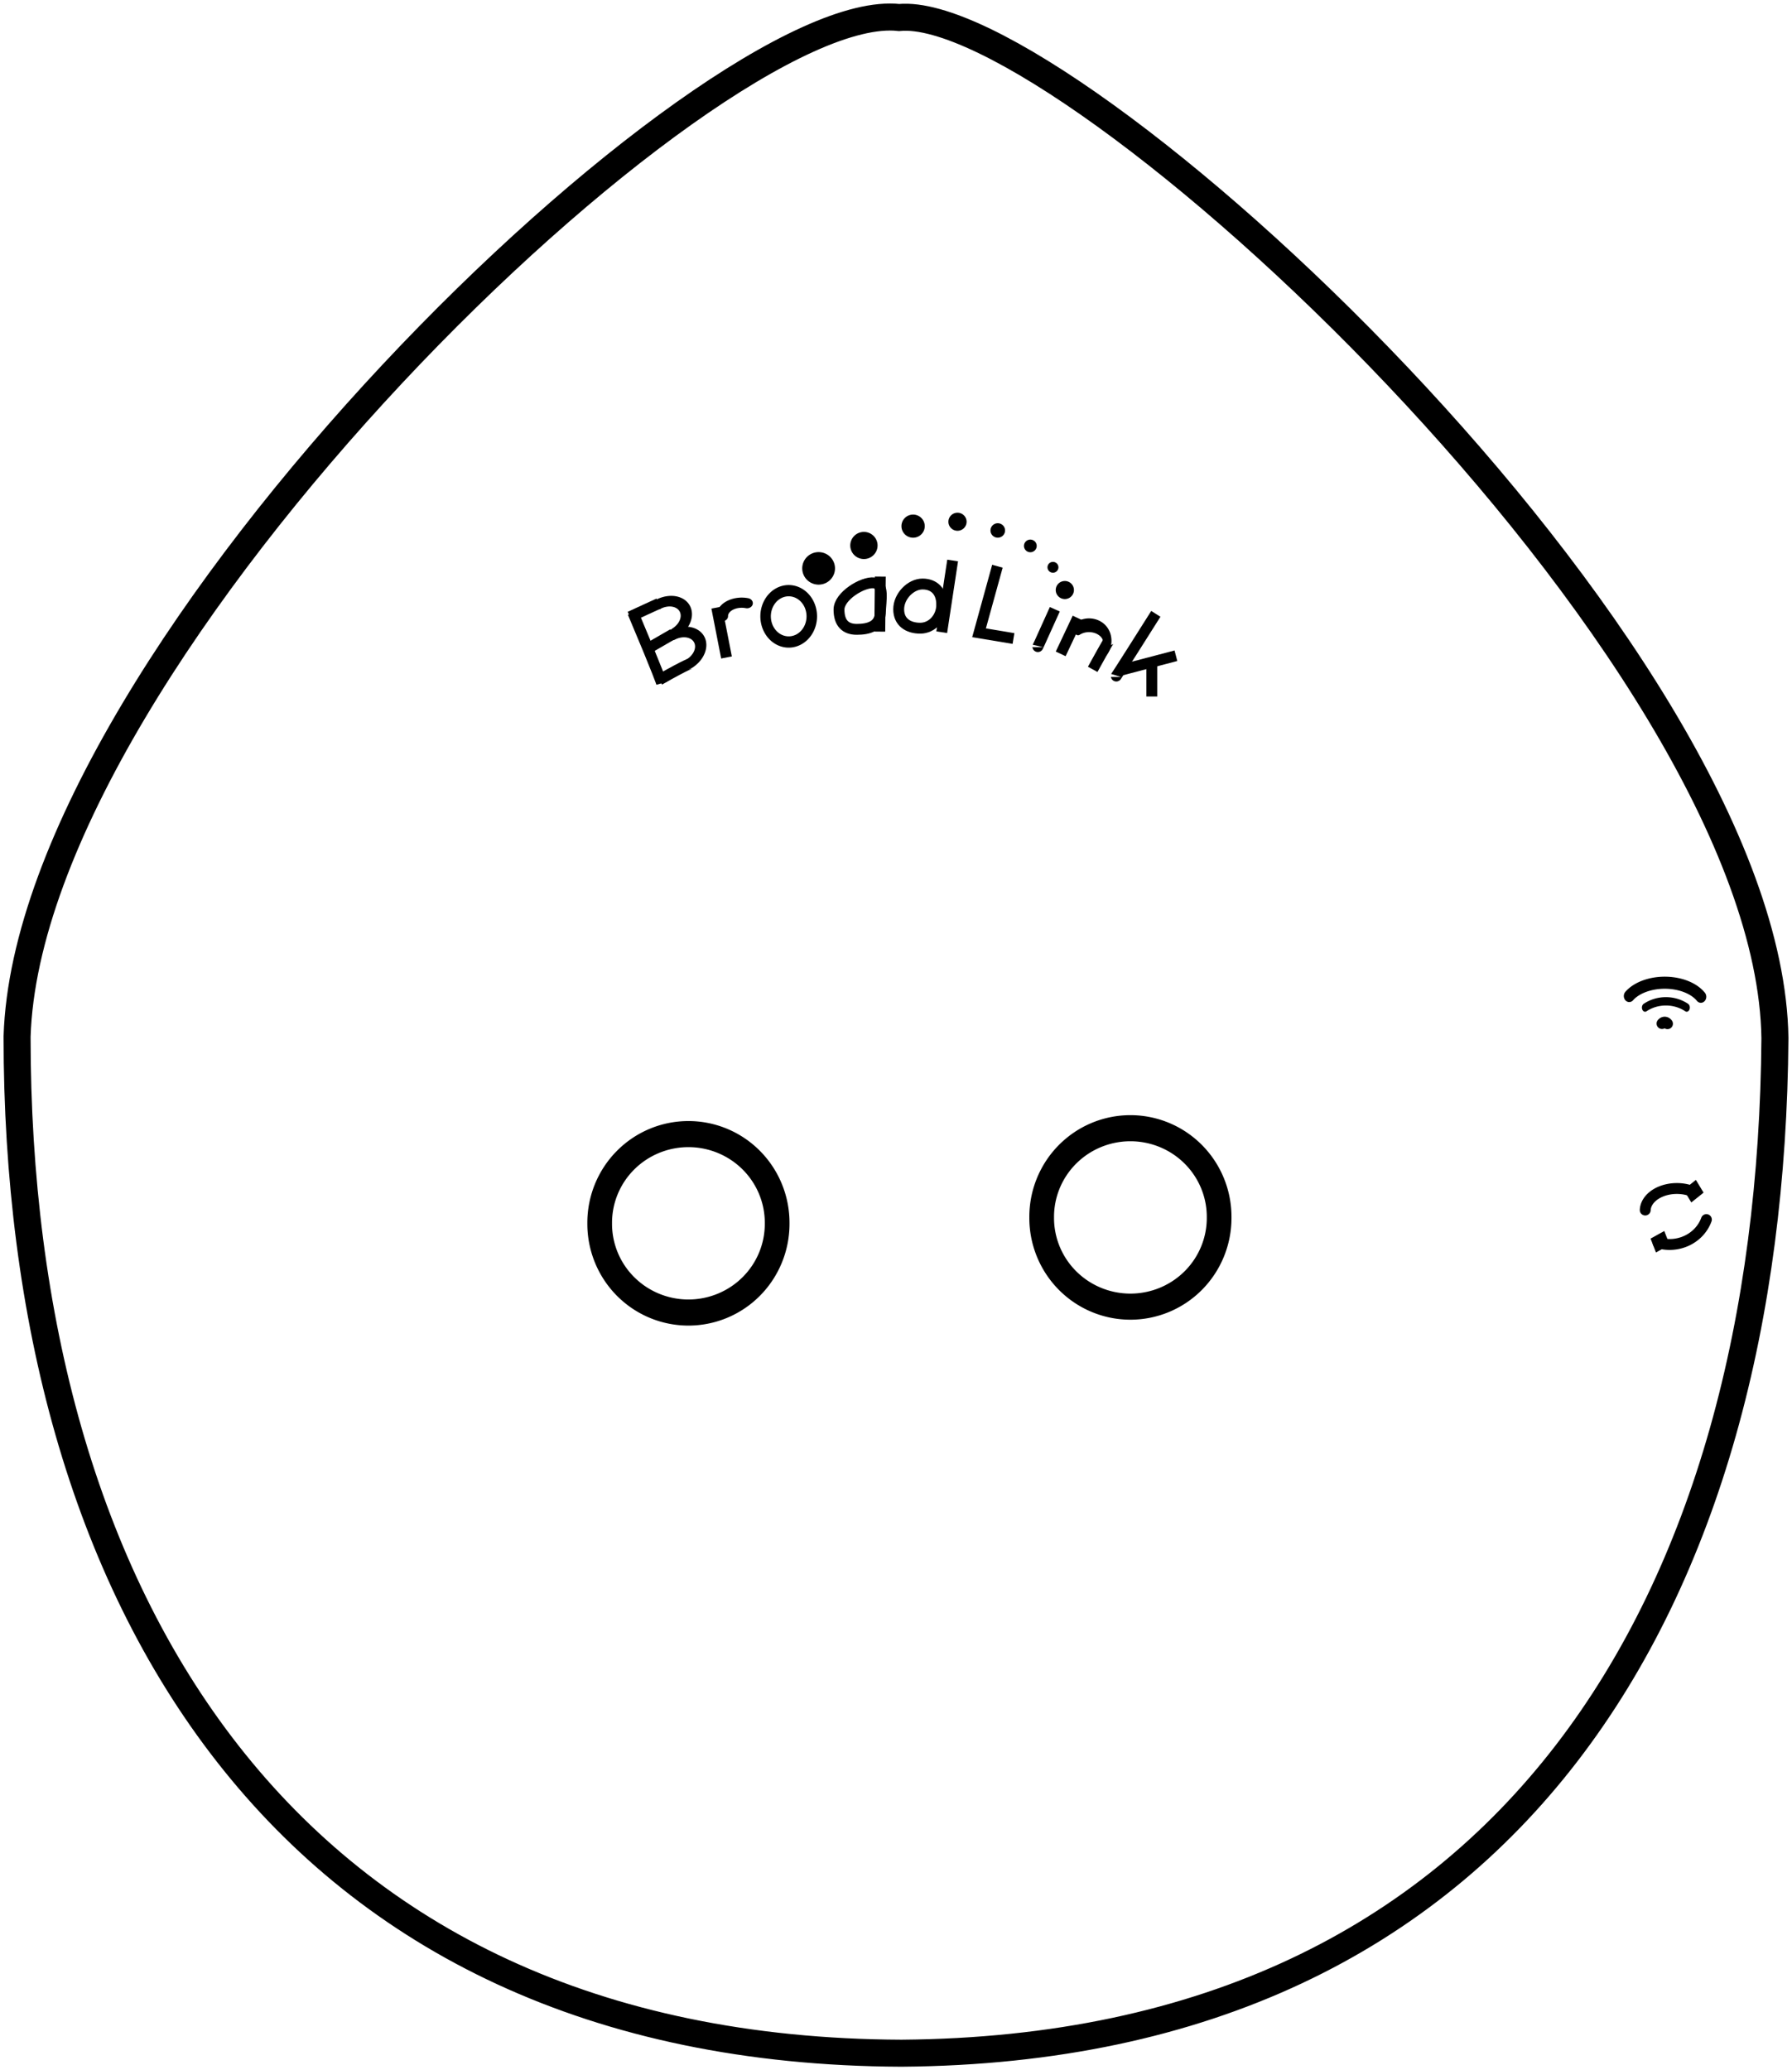 <?xml version="1.0" encoding="UTF-8" standalone="no"?>
<svg
   xmlns:dc="http://purl.org/dc/elements/1.1/"
   xmlns:cc="http://creativecommons.org/ns#"
   xmlns:rdf="http://www.w3.org/1999/02/22-rdf-syntax-ns#"
   xmlns:svg="http://www.w3.org/2000/svg"
   xmlns="http://www.w3.org/2000/svg"
   xmlns:sodipodi="http://sodipodi.sourceforge.net/DTD/sodipodi-0.dtd"
   xmlns:inkscape="http://www.inkscape.org/namespaces/inkscape"
   data-name="Layer 1"
   viewBox="0 0 502 580"
   x="0px"
   y="0px"
   id="svg3207"
   version="1.1"
   inkscape:version="0.48.4 r9939"
   width="100%"
   height="100%"
   sodipodi:docname="icon.svg">
  <defs
     id="defs3217" />
  <sodipodi:namedview
     pagecolor="#ffffff"
     bordercolor="#666666"
     borderopacity="1"
     objecttolerance="10"
     gridtolerance="10"
     guidetolerance="10"
     inkscape:pageopacity="0"
     inkscape:pageshadow="2"
     inkscape:window-width="1920"
     inkscape:window-height="1060"
     id="namedview3215"
     showgrid="false"
     inkscape:zoom="1.3350176"
     inkscape:cx="229.3465"
     inkscape:cy="300.43472"
     inkscape:window-x="-2"
     inkscape:window-y="-3"
     inkscape:window-maximized="1"
     inkscape:current-layer="svg3207"
     fit-margin-top="1"
     fit-margin-left="1"
     fit-margin-right="1"
     fit-margin-bottom="1" />
  <title
     id="title3209">09</title>
  <path
     style="fill:none;stroke:#000000;stroke-width:7.57;stroke-linecap:round;stroke-linejoin:miter;stroke-miterlimit:4;stroke-opacity:1"
     d="M 252.539,575.206 C 79.759,574.531 4.785,447.322 4.785,290.403 8.206,181.818 199.28,-0.877 251.864,4.909 298.418,0.473 495.629,181.737 497.216,290.817 496.092,447.434 424.094,573.932 252.539,575.206 z"
     id="path3062"
     inkscape:connector-curvature="0"
     sodipodi:nodetypes="ccccc" />
  <path
     sodipodi:type="arc"
     style="fill:none;stroke:#000000;stroke-width:6.844;stroke-linecap:round;stroke-linejoin:miter;stroke-miterlimit:4;stroke-opacity:1;stroke-dasharray:none"
     id="path3835"
     sodipodi:cx="234.5515"
     sodipodi:cy="340.8638"
     sodipodi:rx="24.584717"
     sodipodi:ry="23.255814"
     d="m 259.136,340.864 a 24.585,23.256 0 1 1 -49.169,0 24.585,23.256 0 1 1 49.169,0 z"
     transform="matrix(1.011,0,0,1.068,-44.282,-21.33)" />
  <path
     sodipodi:type="arc"
     style="fill:none;stroke:#000000;stroke-width:6.844;stroke-linecap:round;stroke-linejoin:miter;stroke-miterlimit:4;stroke-opacity:1;stroke-dasharray:none"
     id="path3835-3"
     sodipodi:cx="234.5515"
     sodipodi:cy="340.8638"
     sodipodi:rx="24.584717"
     sodipodi:ry="23.255814"
     d="m 259.136,340.864 a 24.585,23.256 0 1 1 -49.169,0 24.585,23.256 0 1 1 49.169,0 z"
     transform="matrix(1.011,0,0,1.068,79.534,-22.98)" />
  <path
     sodipodi:type="arc"
     style="fill:none;stroke:#000000;stroke-width:3;stroke-linecap:round;stroke-linejoin:miter;stroke-miterlimit:4;stroke-opacity:1;stroke-dasharray:none"
     id="path3865"
     sodipodi:cx="503.55005"
     sodipodi:cy="279.36581"
     sodipodi:rx="11.29939"
     sodipodi:ry="6.4887586"
     d="m 493.701,276.186 a 11.299,6.489 0 0 1 19.871,0.183"
     transform="matrix(1.01,0,0,1.127,-42.237,-32.225)"
     sodipodi:start="3.6537959"
     sodipodi:end="5.8030827"
     sodipodi:open="true" />
  <path
     sodipodi:type="arc"
     style="fill:none;stroke:#000000;stroke-width:1.785;stroke-linecap:round;stroke-linejoin:miter;stroke-miterlimit:4;stroke-opacity:1;stroke-dasharray:none"
     id="path3867"
     sodipodi:cx="501.20065"
     sodipodi:cy="284.95959"
     sodipodi:rx="9.8450127"
     sodipodi:ry="6.7125087"
     d="m 495.305,279.584 a 9.845,6.713 0 0 1 11.782,-0.004"
     sodipodi:start="4.070377"
     sodipodi:end="5.3533098"
     transform="matrix(0.989,0,0,1.311,-29.015,-84.262)"
     sodipodi:open="true" />
  <path
     sodipodi:type="arc"
     style="fill:none;stroke:#000000;stroke-width:3;stroke-linecap:round;stroke-linejoin:miter;stroke-miterlimit:4;stroke-opacity:1;stroke-dasharray:none"
     id="path3869"
     sodipodi:cx="501.20065"
     sodipodi:cy="284.28833"
     sodipodi:rx="1.1187515"
     sodipodi:ry="1.5662521"
     d="m 500.466,283.108 a 1.119,1.566 0 0 1 1.505,0.044"
     sodipodi:start="3.9954611"
     sodipodi:end="5.4715703"
     sodipodi:open="true"
     transform="matrix(1.016,0,0,1.016,-42.885,-0.89)" />
  <path
     transform="matrix(1.016,0,0,1.016,-42.885,-1.572)"
     sodipodi:type="arc"
     style="fill:none;stroke:#000000;stroke-width:3;stroke-linecap:round;stroke-linejoin:miter;stroke-miterlimit:4;stroke-opacity:1;stroke-dasharray:none;marker-end:none"
     id="path3871"
     sodipodi:cx="504.55692"
     sodipodi:cy="335.41528"
     sodipodi:rx="8.7262611"
     sodipodi:ry="6.1531334"
     d="m 495.836,335.2 a 8.726,6.153 0 0 1 12.651,-5.279"
     sodipodi:start="3.1765362"
     sodipodi:end="5.1795133"
     sodipodi:open="true" />
  <path
     transform="matrix(1.016,0,0,1.016,-42.885,-1.572)"
     sodipodi:type="arc"
     style="fill:none;stroke:#000000;stroke-width:3;stroke-linecap:round;stroke-linejoin:miter;stroke-miterlimit:4;stroke-opacity:1;stroke-dasharray:none"
     id="path4879"
     sodipodi:cx="502.54315"
     sodipodi:cy="334.52026"
     sodipodi:rx="10.740015"
     sodipodi:ry="10.180638"
     d="m 512.698,337.836 a 10.74,10.181 0 0 1 -13.303,6.417"
     sodipodi:start="0.33174151"
     sodipodi:end="1.8683691"
     sodipodi:open="true" />
  <rect
     style="fill:#000000;fill-opacity:1;fill-rule:evenodd;stroke:#000000;stroke-width:0.892px;stroke-linecap:butt;stroke-linejoin:miter;stroke-opacity:1"
     id="rect4891"
     width="3.507"
     height="3.273"
     x="307.631"
     y="532.284"
     transform="matrix(0.875,-0.484,0.364,0.932,0,0)" />
  <rect
     style="fill:#000000;fill-opacity:1;fill-rule:evenodd;stroke:#000000;stroke-width:0.892px;stroke-linecap:butt;stroke-linejoin:miter;stroke-opacity:1"
     id="rect4891-6"
     width="3.507"
     height="3.273"
     x="233.88"
     y="560.532"
     transform="matrix(0.78,-0.626,0.517,0.856,0,0)" />
  <path
     style="fill:none;stroke:#000000;stroke-width:3.048;stroke-linecap:butt;stroke-linejoin:miter;stroke-miterlimit:4;stroke-opacity:1;stroke-dasharray:none"
     d="m 177.31,171.65 c 7.396,17.521 8.039,19.771 8.039,19.771 m -8.843,-18.646 c 0.643,-0.321 8.039,-3.697 8.039,-3.697"
     id="path4911"
     inkscape:connector-curvature="0"
     sodipodi:nodetypes="cccc" />
  <path
     style="fill:none;stroke:#000000;stroke-width:3.048;stroke-linecap:butt;stroke-linejoin:miter;stroke-miterlimit:4;stroke-opacity:1;stroke-dasharray:none"
     d="m 181.329,181.777 c 7.235,-4.179 7.235,-4.179 7.235,-4.179"
     id="path4913"
     inkscape:connector-curvature="0" />
  <path
     style="fill:none;stroke:#000000;stroke-width:3.048;stroke-linecap:butt;stroke-linejoin:miter;stroke-miterlimit:4;stroke-opacity:1;stroke-dasharray:none"
     d="m 184.706,190.457 c 8.2,-4.662 8.683,-4.501 8.683,-4.501"
     id="path4915"
     inkscape:connector-curvature="0"
     sodipodi:nodetypes="cc" />
  <path
     sodipodi:type="arc"
     style="fill:none;stroke:#000000;stroke-width:2.508;stroke-linecap:round;stroke-linejoin:miter;stroke-miterlimit:4;stroke-opacity:1;stroke-dasharray:none"
     id="path4917"
     sodipodi:cx="232.02281"
     sodipodi:cy="121.39856"
     sodipodi:rx="4.6673527"
     sodipodi:ry="4.1135993"
     d="m 231.884,117.287 a 4.667,4.114 0 0 1 0.88,8.173"
     transform="matrix(1.181,-0.564,0.438,1.042,-140.718,177.807)"
     sodipodi:start="4.6827073"
     sodipodi:end="7.6945303"
     sodipodi:open="true" />
  <path
     sodipodi:type="arc"
     style="fill:none;stroke:#000000;stroke-width:2.508;stroke-linecap:round;stroke-linejoin:miter;stroke-miterlimit:4;stroke-opacity:1;stroke-dasharray:none"
     id="path4917-7"
     sodipodi:cx="232.02281"
     sodipodi:cy="121.39856"
     sodipodi:rx="4.6673527"
     sodipodi:ry="4.1135993"
     d="m 231.884,117.287 a 4.667,4.114 0 0 1 0.88,8.173"
     transform="matrix(1.181,-0.564,0.438,1.042,-136.688,186.439)"
     sodipodi:start="4.6827073"
     sodipodi:end="7.6945303"
     sodipodi:open="true" />
  <path
     style="fill:none;stroke:#000000;stroke-width:3.048;stroke-linecap:butt;stroke-linejoin:miter;stroke-miterlimit:4;stroke-opacity:1;stroke-dasharray:none"
     d="m 200.785,170.203 c 2.733,13.985 2.733,13.985 2.733,13.985"
     id="path4937"
     inkscape:connector-curvature="0" />
  <path
     sodipodi:type="arc"
     style="fill:none;stroke:#000000;stroke-width:2.881;stroke-linecap:round;stroke-linejoin:miter;stroke-miterlimit:4;stroke-opacity:1;stroke-dasharray:none"
     id="path4939"
     sodipodi:cx="257.02084"
     sodipodi:cy="119.18355"
     sodipodi:rx="4.8255682"
     sodipodi:ry="3.7971685"
     d="m 252.195,119.201 a 4.826,3.797 0 0 1 6.14,-3.671"
     sodipodi:start="3.1369932"
     sodipodi:end="4.9883521"
     transform="matrix(1.131,0,0,0.99,-82.913,54.611)"
     sodipodi:open="true" />
  <path
     sodipodi:type="arc"
     style="fill:none;stroke:#000000;stroke-width:3.094;stroke-linecap:round;stroke-linejoin:miter;stroke-miterlimit:4;stroke-opacity:1;stroke-dasharray:none"
     id="path4941"
     sodipodi:cx="263.9032"
     sodipodi:cy="125.74948"
     sodipodi:rx="6.8032603"
     sodipodi:ry="7.0405831"
     d="m 270.706,125.749 a 6.803,7.041 0 1 1 -13.607,0 6.803,7.041 0 1 1 13.607,0 z"
     transform="matrix(0.951,0,0,1.021,-30.031,44.278)" />
  <path
     style="fill:none;stroke:#000000;stroke-width:3.048;stroke-linecap:round;stroke-linejoin:miter;stroke-miterlimit:4;stroke-opacity:1;stroke-dasharray:none"
     d="m 246.609,171.73 c -0.161,3.77 -3.395,4.581 -6.592,4.581 -3.197,0 -4.984,-1.773 -4.984,-5.546 0,-3.773 6.631,-7.83 9.808,-7.475 2.875,0.321 1.929,4.666 1.769,8.439 z"
     id="path4945"
     inkscape:connector-curvature="0"
     sodipodi:nodetypes="sssss" />
  <path
     style="fill:none;stroke:#000000;stroke-width:3.048;stroke-linecap:butt;stroke-linejoin:miter;stroke-miterlimit:4;stroke-opacity:1;stroke-dasharray:none"
     d="m 246.605,161.528 c -0.152,15.422 -0.152,15.422 -0.152,15.422"
     id="path4948"
     inkscape:connector-curvature="0" />
  <path
     style="fill:none;stroke:#000000;stroke-width:3.048;stroke-linecap:round;stroke-linejoin:miter;stroke-miterlimit:4;stroke-opacity:1;stroke-dasharray:none"
     d="m 263.814,169.399 c 0,3.64 -2.7,6.59 -6.03,6.59 -3.33,0 -6.03,-1.665 -6.03,-5.304 0,-3.64 3.343,-7.073 6.673,-7.073 3.33,0 5.386,2.147 5.386,5.787 z"
     id="path4950"
     inkscape:connector-curvature="0"
     sodipodi:nodetypes="sssss" />
  <path
     style="fill:none;stroke:#000000;stroke-width:3.048;stroke-linecap:butt;stroke-linejoin:miter;stroke-miterlimit:4;stroke-opacity:1;stroke-dasharray:none"
     d="m 266.869,157.022 -3.055,20.093"
     id="path4953"
     inkscape:connector-curvature="0" />
  <path
     style="fill:none;stroke:#000000;stroke-width:3.048;stroke-linecap:butt;stroke-linejoin:miter;stroke-miterlimit:4;stroke-opacity:1;stroke-dasharray:none"
     d="m 279.41,158.63 c -5.145,18.646 -5.145,18.646 -5.145,18.646 l 9.647,1.607"
     id="path4955"
     inkscape:connector-curvature="0" />
  <path
     style="fill:none;stroke:#000000;stroke-width:3.048;stroke-linecap:butt;stroke-linejoin:miter;stroke-miterlimit:4;stroke-opacity:1;stroke-dasharray:none"
     d="m 295.489,170.685 c -4.824,10.77 -4.824,10.609 -4.824,10.609"
     id="path4957"
     inkscape:connector-curvature="0" />
  <path
     style="fill:none;stroke:#000000;stroke-width:3.048;stroke-linecap:butt;stroke-linejoin:miter;stroke-miterlimit:4;stroke-opacity:1;stroke-dasharray:none"
     d="m 301.882,173.135 c -4.746,10.049 -4.746,10.049 -4.746,10.049"
     id="path4959"
     inkscape:connector-curvature="0" />
  <path
     style="fill:none;stroke:#000000;stroke-width:3.048;stroke-linecap:butt;stroke-linejoin:miter;stroke-miterlimit:4;stroke-opacity:1;stroke-dasharray:none"
     d="m 306.1,187.52 c 4.379,-7.959 4.503,-7.951 4.503,-7.951"
     id="path4964"
     inkscape:connector-curvature="0" />
  <path
     sodipodi:type="arc"
     style="fill:none;stroke:#000000;stroke-width:2.512;stroke-linecap:round;stroke-linejoin:miter;stroke-miterlimit:4;stroke-opacity:1;stroke-dasharray:none"
     id="path4966"
     sodipodi:cx="348.78574"
     sodipodi:cy="125.82859"
     sodipodi:rx="5.3002143"
     sodipodi:ry="2.8478763"
     d="m 345.592,123.556 a 5.3,2.848 0 0 1 7.286,4.083"
     transform="matrix(0.96,0,0,1.533,-29.766,-13.364)"
     sodipodi:start="4.065696"
     sodipodi:end="6.9718542"
     sodipodi:open="true" />
  <path
     style="fill:none;stroke:#000000;stroke-width:3.048;stroke-linecap:butt;stroke-linejoin:miter;stroke-miterlimit:4;stroke-opacity:1;stroke-dasharray:none"
     d="m 323.788,171.971 c -11.255,17.842 -11.255,17.682 -11.255,17.682"
     id="path4968"
     inkscape:connector-curvature="0" />
  <path
     style="fill:none;stroke:#000000;stroke-width:3.048;stroke-linecap:butt;stroke-linejoin:miter;stroke-miterlimit:4;stroke-opacity:1;stroke-dasharray:none"
     d="m 329.415,183.706 c -15.918,4.179 -15.918,4.179 -15.918,4.179"
     id="path4970"
     inkscape:connector-curvature="0" />
  <path
     style="fill:none;stroke:#000000;stroke-width:3.048;stroke-linecap:butt;stroke-linejoin:miter;stroke-miterlimit:4;stroke-opacity:1;stroke-dasharray:none"
     d="m 322.662,185.634 c 0,9.484 0,9.484 0,9.484"
     id="path4972"
     inkscape:connector-curvature="0" />
  <path
     sodipodi:type="arc"
     style="fill:#000000;fill-opacity:1;stroke:#000000;stroke-width:3;stroke-linecap:round;stroke-linejoin:miter;stroke-miterlimit:4;stroke-opacity:1;stroke-dasharray:none"
     id="path4974"
     sodipodi:cx="270.70648"
     sodipodi:cy="107.55472"
     sodipodi:rx="3.6389532"
     sodipodi:ry="3.7180607"
     d="m 274.345,107.555 a 3.639,3.718 0 1 1 -7.278,0 3.639,3.718 0 1 1 7.278,0 z"
     transform="matrix(0.893,0,0,0.873,-12.419,65.335)" />
  <path
     sodipodi:type="arc"
     style="fill:#000000;fill-opacity:1;stroke:#000000;stroke-width:3;stroke-linecap:round;stroke-linejoin:miter;stroke-miterlimit:4;stroke-opacity:1;stroke-dasharray:none"
     id="path4974-5"
     sodipodi:cx="270.70648"
     sodipodi:cy="107.55472"
     sodipodi:rx="3.6389532"
     sodipodi:ry="3.7180607"
     d="m 274.345,107.555 a 3.639,3.718 0 1 1 -7.278,0 3.639,3.718 0 1 1 7.278,0 z"
     transform="matrix(0.744,0,0,0.728,40.607,74.515)" />
  <path
     sodipodi:type="arc"
     style="fill:#000000;fill-opacity:1;stroke:#000000;stroke-width:3;stroke-linecap:round;stroke-linejoin:miter;stroke-miterlimit:4;stroke-opacity:1;stroke-dasharray:none"
     id="path4974-3"
     sodipodi:cx="270.70648"
     sodipodi:cy="107.55472"
     sodipodi:rx="3.6389532"
     sodipodi:ry="3.7180607"
     d="m 274.345,107.555 a 3.639,3.718 0 1 1 -7.278,0 3.639,3.718 0 1 1 7.278,0 z"
     transform="matrix(0.635,0,0,0.621,83.894,80.608)" />
  <path
     sodipodi:type="arc"
     style="fill:#000000;fill-opacity:1;stroke:#000000;stroke-width:3;stroke-linecap:round;stroke-linejoin:miter;stroke-miterlimit:4;stroke-opacity:1;stroke-dasharray:none"
     id="path4974-56"
     sodipodi:cx="270.70648"
     sodipodi:cy="107.55472"
     sodipodi:rx="3.6389532"
     sodipodi:ry="3.7180607"
     d="m 274.345,107.555 a 3.639,3.718 0 1 1 -7.278,0 3.639,3.718 0 1 1 7.278,0 z"
     transform="matrix(0.496,0,0,0.485,133.959,94.004)" />
  <path
     sodipodi:type="arc"
     style="fill:#000000;fill-opacity:1;stroke:#000000;stroke-width:3;stroke-linecap:round;stroke-linejoin:miter;stroke-miterlimit:4;stroke-opacity:1;stroke-dasharray:none"
     id="path4974-2"
     sodipodi:cx="270.70648"
     sodipodi:cy="107.55472"
     sodipodi:rx="3.6389532"
     sodipodi:ry="3.7180607"
     d="m 274.345,107.555 a 3.639,3.718 0 1 1 -7.278,0 3.639,3.718 0 1 1 7.278,0 z"
     transform="matrix(0.397,0,0,0.388,172.039,106.879)" />
  <path
     sodipodi:type="arc"
     style="fill:#000000;fill-opacity:1;stroke:#000000;stroke-width:3;stroke-linecap:round;stroke-linejoin:miter;stroke-miterlimit:4;stroke-opacity:1;stroke-dasharray:none"
     id="path4974-9"
     sodipodi:cx="270.70648"
     sodipodi:cy="107.55472"
     sodipodi:rx="3.6389532"
     sodipodi:ry="3.7180607"
     d="m 274.345,107.555 a 3.639,3.718 0 1 1 -7.278,0 3.639,3.718 0 1 1 7.278,0 z"
     transform="matrix(0.347,0,0,0.34,194.697,116.371)" />
  <path
     sodipodi:type="arc"
     style="fill:#000000;fill-opacity:1;stroke:#000000;stroke-width:3;stroke-linecap:round;stroke-linejoin:miter;stroke-miterlimit:4;stroke-opacity:1;stroke-dasharray:none"
     id="path4974-1"
     sodipodi:cx="270.70648"
     sodipodi:cy="107.55472"
     sodipodi:rx="3.6389532"
     sodipodi:ry="3.7180607"
     d="m 274.345,107.555 a 3.639,3.718 0 1 1 -7.278,0 3.639,3.718 0 1 1 7.278,0 z"
     transform="matrix(0.298,0,0,0.291,214.3,127.631)" />
  <path
     sodipodi:type="arc"
     style="fill:#000000;fill-opacity:1;stroke:#000000;stroke-width:3;stroke-linecap:round;stroke-linejoin:miter;stroke-miterlimit:4;stroke-opacity:1;stroke-dasharray:none"
     id="path4974-27"
     sodipodi:cx="270.70648"
     sodipodi:cy="107.55472"
     sodipodi:rx="3.6389532"
     sodipodi:ry="3.7180607"
     d="m 274.345,107.555 a 3.639,3.718 0 1 1 -7.278,0 3.639,3.718 0 1 1 7.278,0 z"
     transform="matrix(0.496,0,0,0.485,164.026,113.132)" />
</svg>
